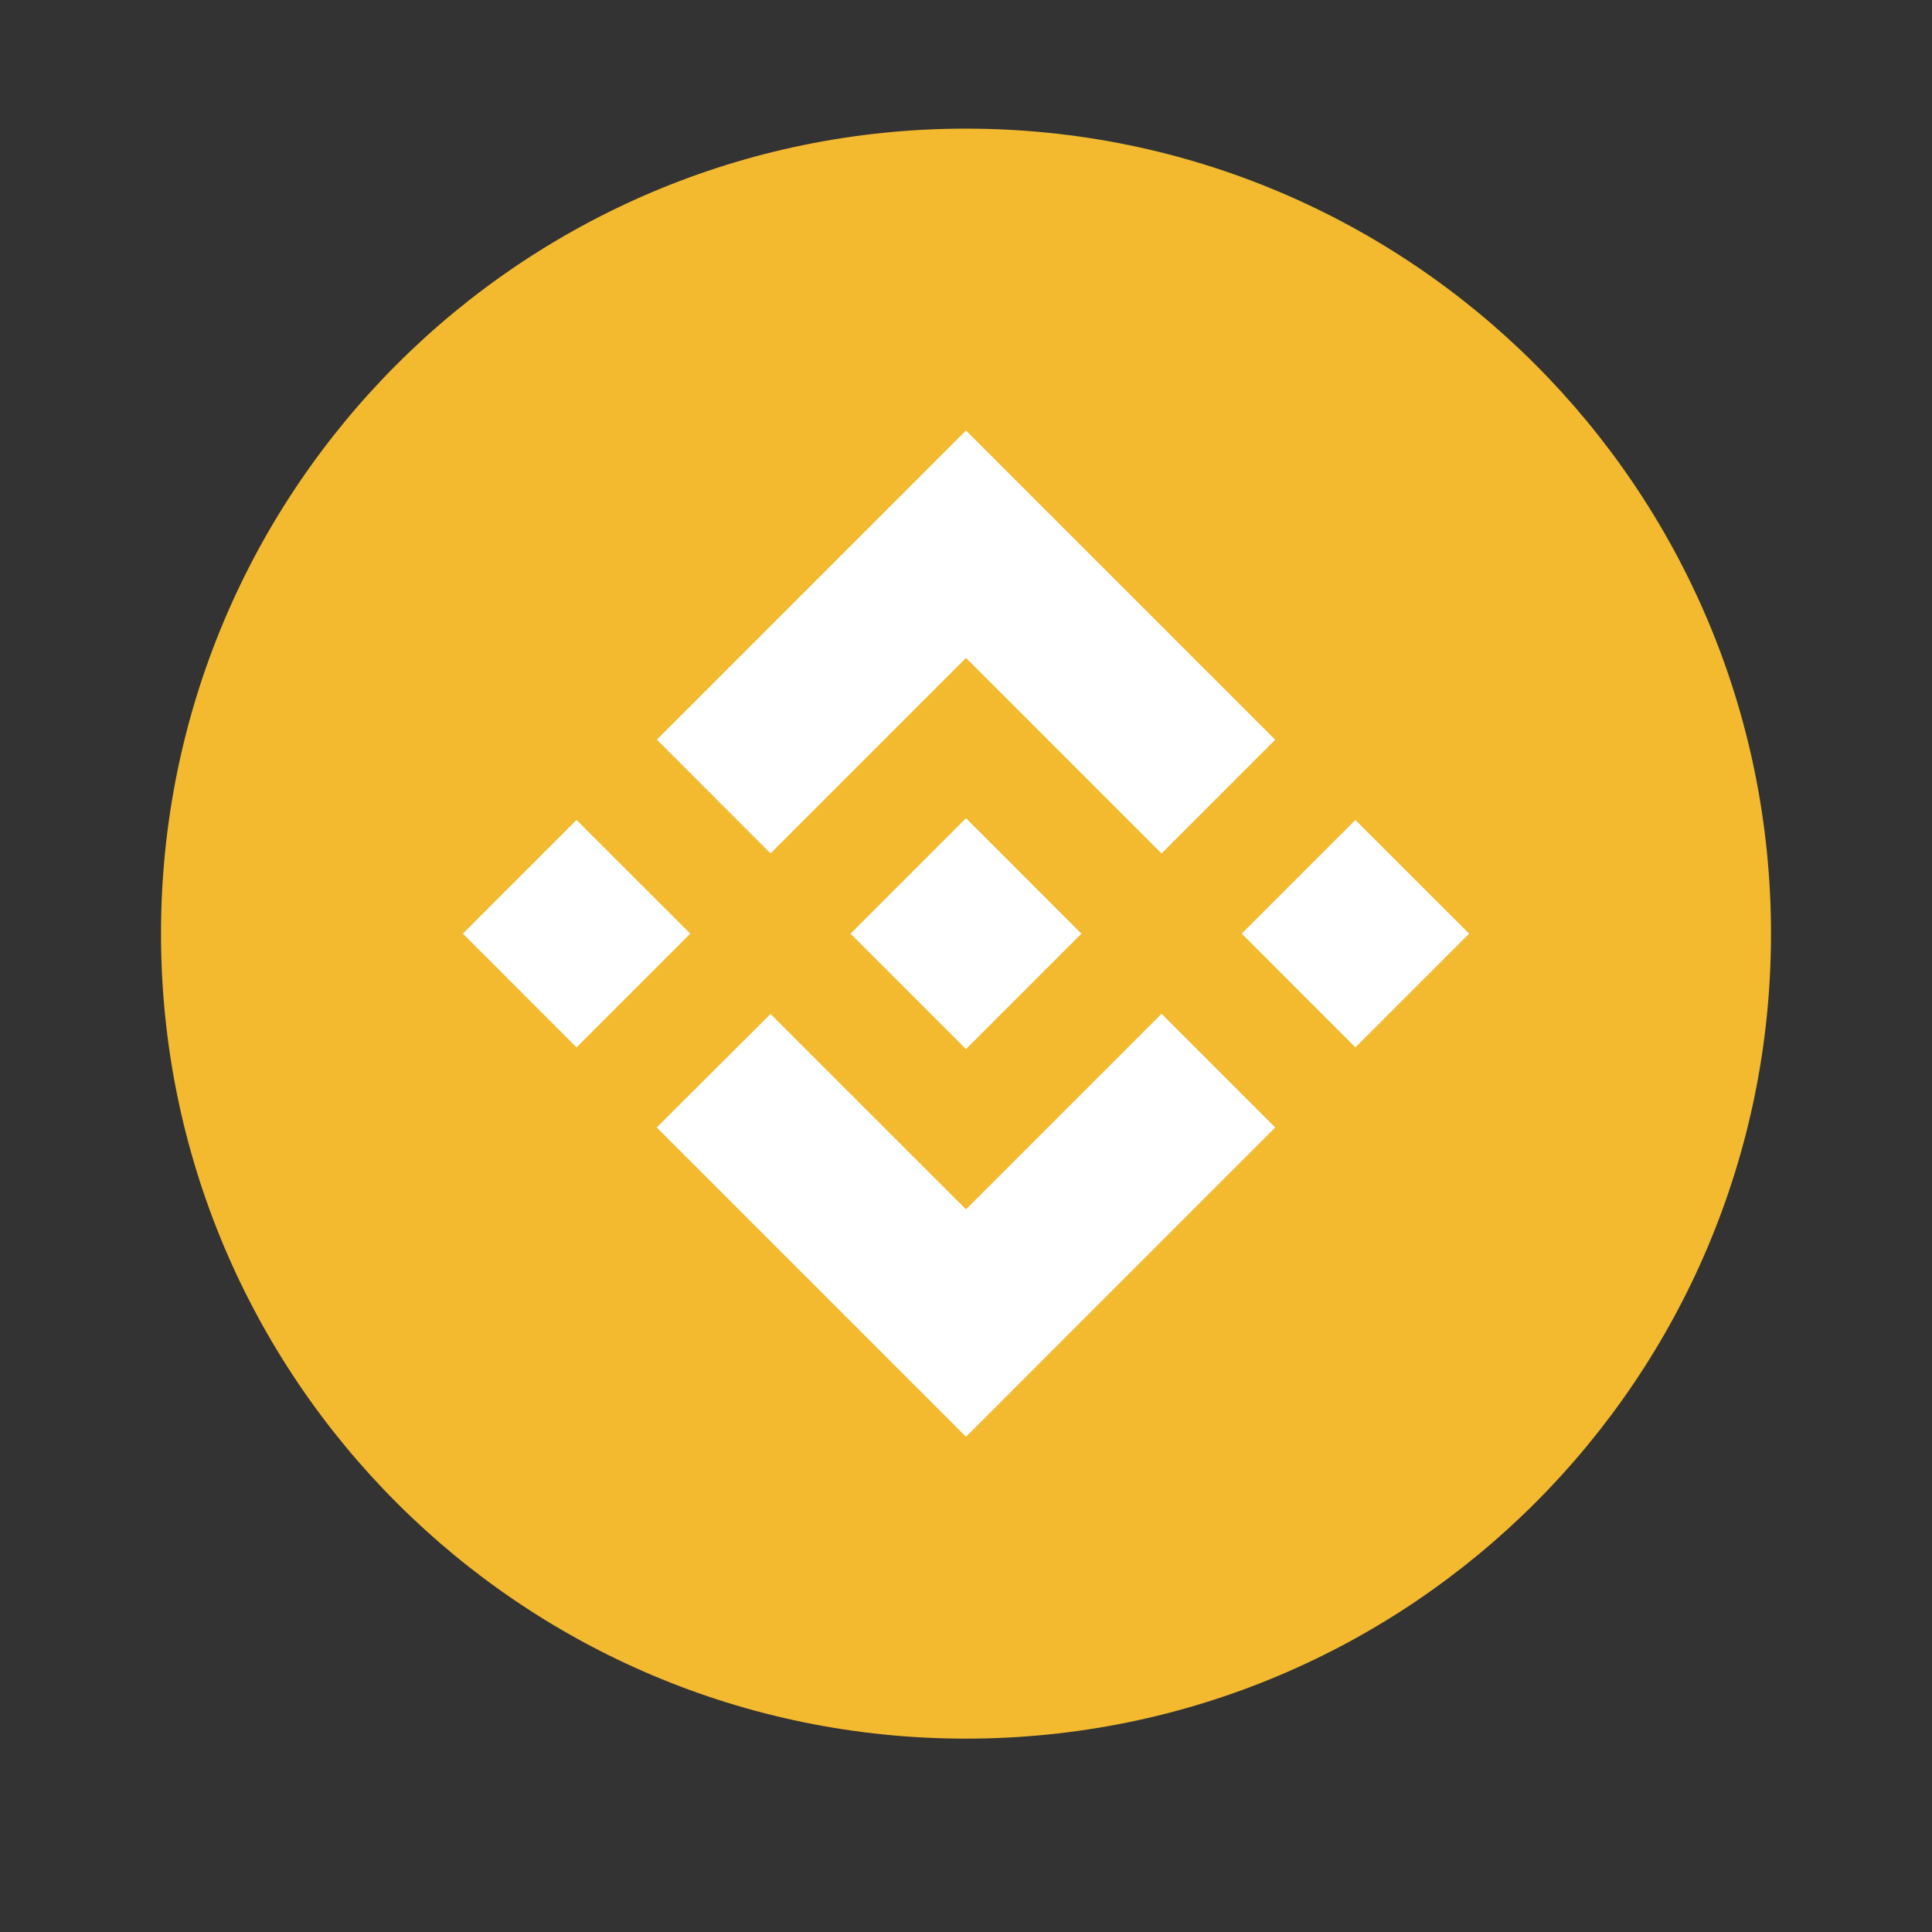 <svg width="24" height="24" viewBox="0 0 24 24" fill="none" xmlns="http://www.w3.org/2000/svg">
<rect x="0" y="0" width="24" height="24" fill="#333333" stroke="none"/>
<path d="M12 21.598C17.523 21.598 22 17.121 22 11.598C22 6.075 17.523 1.598 12 1.598C6.477 1.598 2 6.075 2 11.598C2 17.121 6.477 21.598 12 21.598Z" fill="#F3BA2F"/>
<path d="M9.572 10.601L12 8.173L14.429 10.602L15.841 9.189L12 5.348L8.16 9.188L9.572 10.601ZM5.75 11.598L7.162 10.186L8.575 11.598L7.162 13.011L5.75 11.598ZM9.572 12.596L12 15.023L14.429 12.594L15.841 14.006L12 17.848L8.16 14.008L8.158 14.006L9.572 12.596ZM15.425 11.598L16.837 10.186L18.25 11.598L16.837 13.011L15.425 11.598ZM13.432 11.597H13.434V11.598L12 13.032L10.568 11.601L10.566 11.598L10.568 11.596L10.819 11.345L10.941 11.223L12 10.164L13.433 11.598L13.432 11.597Z" fill="white"/>
</svg>
